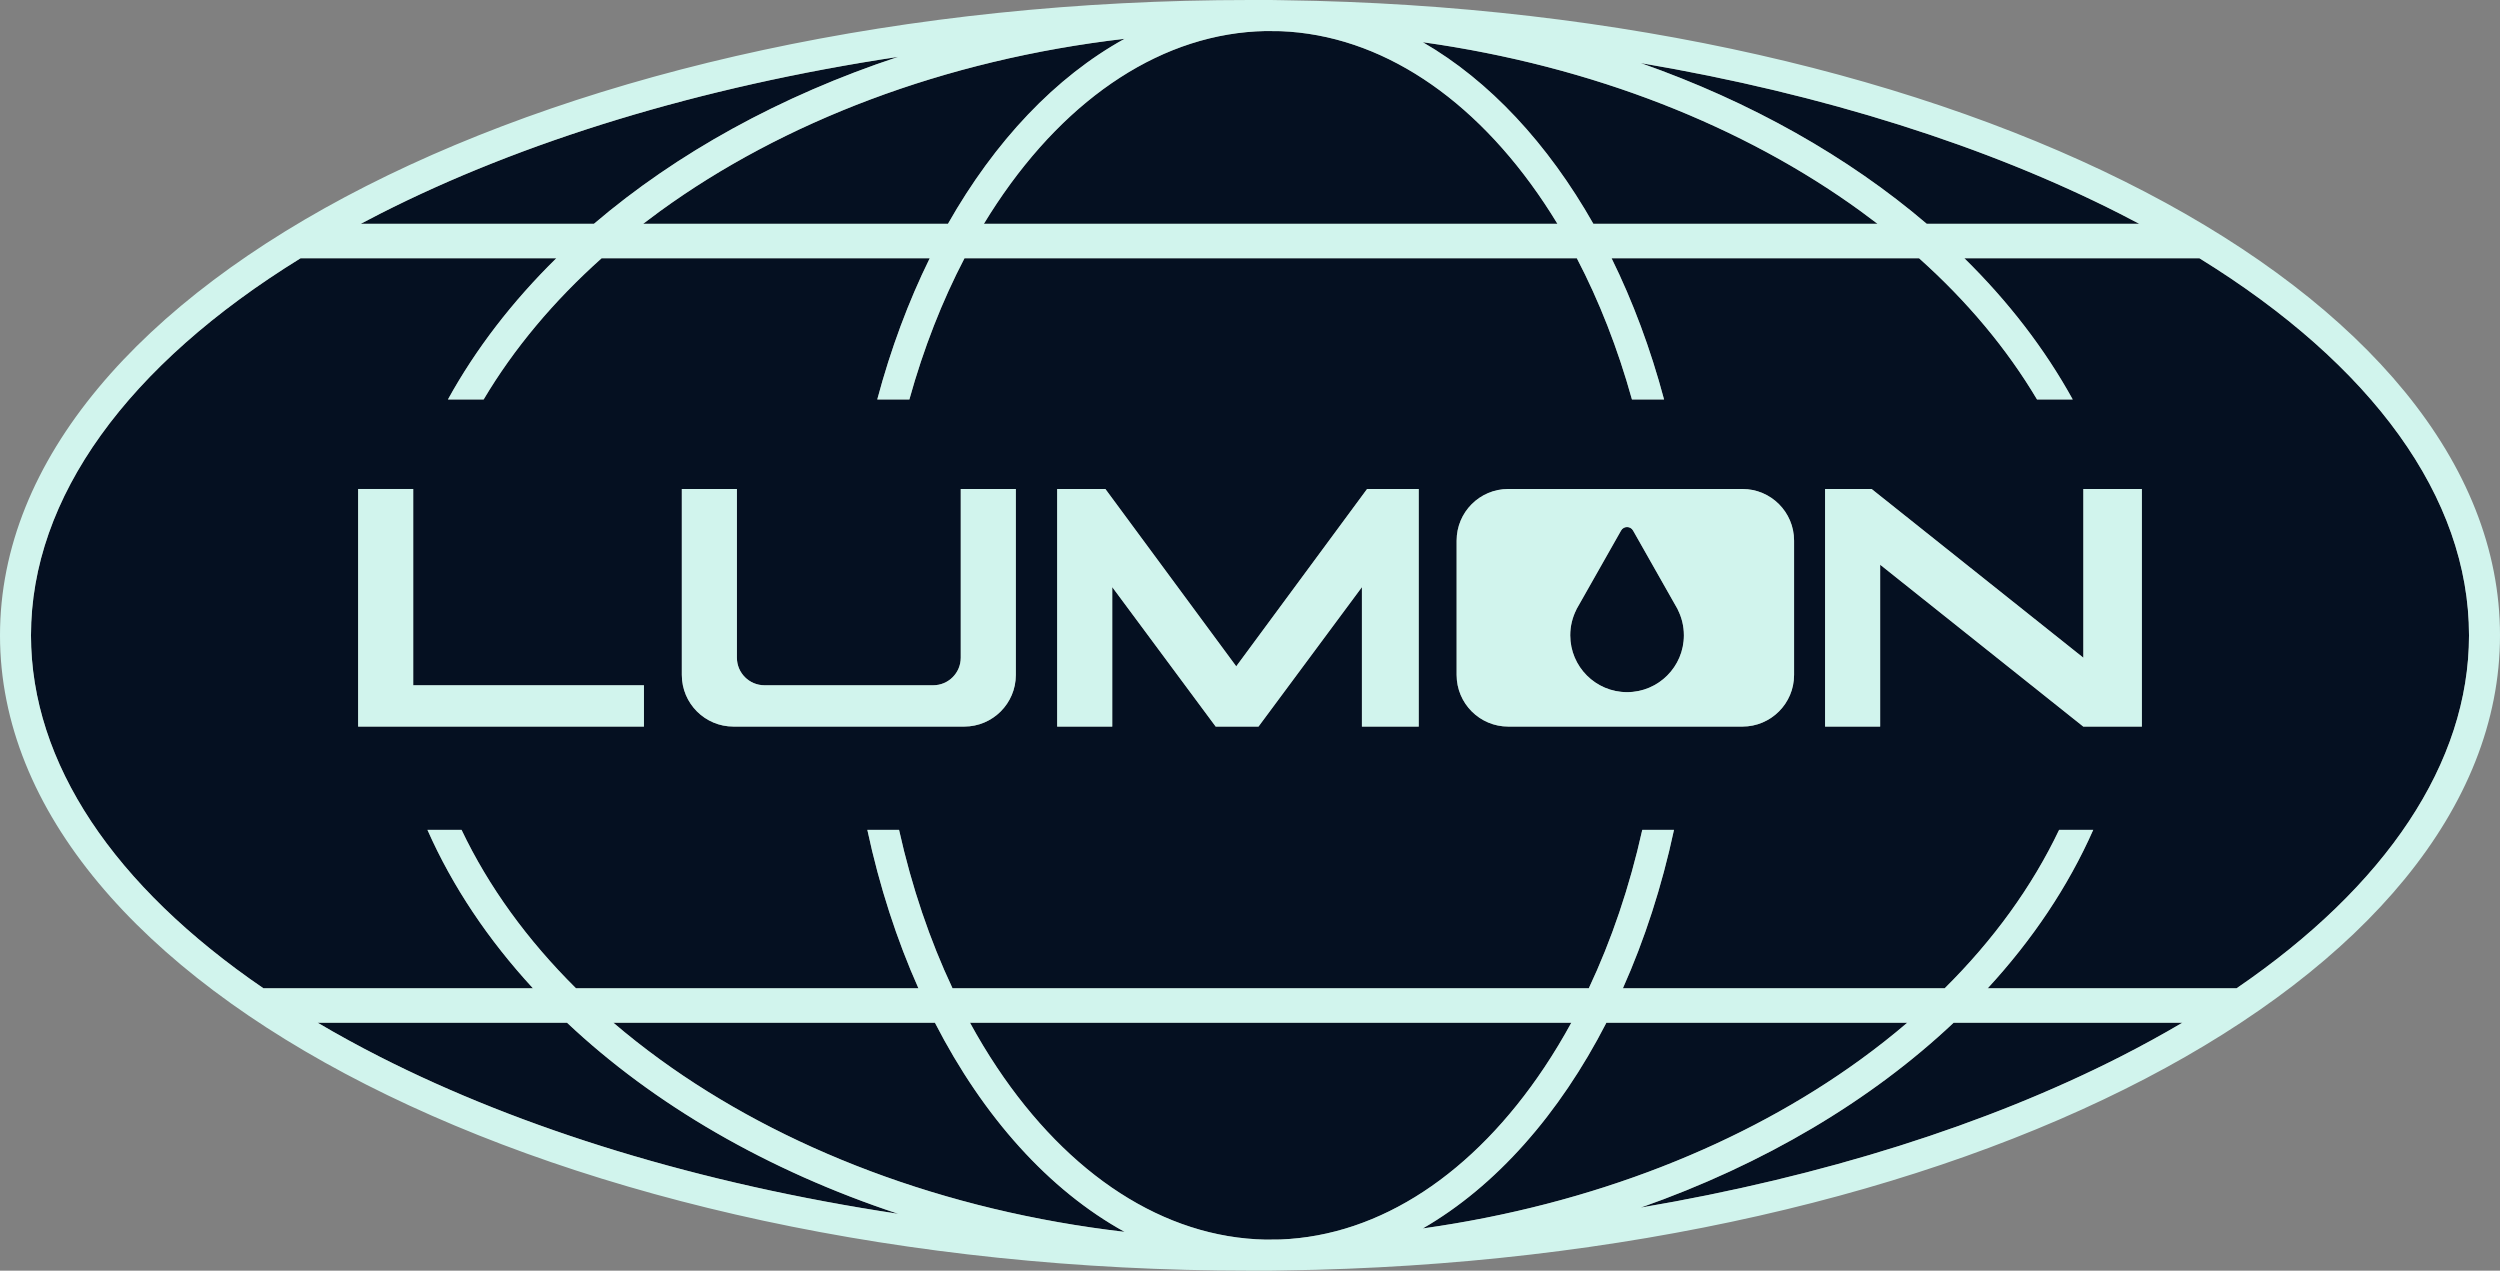 <svg width="726" height="369" viewBox="0 0 726 369" fill="none" xmlns="http://www.w3.org/2000/svg">
<rect x="0" y="0" width="726" height="369" fill="#808080" stroke="none"/>
<path d="M457.784 177C457.791 177 457.795 177.007 457.792 177.014C456.646 179.26 456 181.805 456 184.5C456 193.613 463.387 201 472.5 201C481.613 201 489 193.613 489 184.5C489 181.805 488.354 179.26 487.208 177.013C487.205 177.007 487.209 177 487.216 177C487.219 177 487.222 176.998 487.224 176.996C487.226 176.993 487.226 176.989 487.224 176.986L474.24 154.071C473.474 152.719 471.526 152.719 470.76 154.071L457.776 176.986C457.772 176.992 457.777 177 457.784 177Z" fill="#051021"/>
<path fill-rule="evenodd" clip-rule="evenodd" d="M649.497 287C692.952 257.29 717 221.549 717 184.5C717 144.492 688.957 106.009 638.717 75H570.449C583.205 87.545 593.824 101.306 601.918 116H591.548C582.783 101.251 571.239 87.468 557.3 75H468.005C474.182 87.545 479.324 101.306 483.244 116H473.916C469.793 101.157 464.38 87.384 457.914 75H280.086C273.62 87.384 268.207 101.157 264.084 116H254.756C258.676 101.306 263.818 87.545 269.995 75H174.7C160.761 87.468 149.217 101.251 140.452 116H130.082C138.176 101.306 148.795 87.545 161.551 75H87.283C37.043 106.009 9 144.492 9 184.5C9 221.549 33.048 257.29 76.503 287H154.772C141.794 272.916 131.414 257.462 124.131 241H134.038C141.898 257.505 153.135 272.986 167.265 287H266.712C260.428 272.916 255.401 257.462 251.875 241H261.086C264.784 257.616 270.059 273.084 276.613 287H461.387C467.941 273.084 473.216 257.616 476.914 241H486.125C482.599 257.462 477.572 272.916 471.287 287H564.735C578.865 272.986 590.102 257.505 597.962 241H607.869C600.586 257.462 590.206 272.916 577.228 287H649.497ZM104 142H120V199H187V211H104V142ZM198 142H214V191C214 195.418 217.582 199 222 199H271C275.418 199 279 195.418 279 191V142H295V196C295 204.284 288.284 211 280 211H213C204.716 211 198 204.284 198 196V142ZM438 142C429.716 142 423 148.716 423 157V196C423 204.284 429.716 211 438 211H506C514.284 211 521 204.284 521 196V157C521 148.716 514.284 142 506 142H438ZM307 142H321L359 193.5L397 142H412V211H395.5V170.5L365.466 211H353.034L323 170.5V211H307V142ZM605 142V191L543.51 142H530V211H546V164L604.98 211H622V142H605Z" fill="#051021"/>
<path d="M633.748 297H567.333C543.324 319.637 512.24 338.112 476.486 350.678C529.681 341.654 577.149 326.482 615.602 306.938C621.92 303.727 627.972 300.411 633.748 297Z" fill="#051021"/>
<path d="M466.496 297H553.87C549.562 300.684 545.041 304.247 540.316 307.679C506.497 332.245 462.562 349.812 413.187 356.737C434.429 344.467 452.829 323.609 466.496 297Z" fill="#051021"/>
<path d="M456.313 297C453.843 301.524 451.23 305.853 448.486 309.969C427.967 340.747 400.795 358.836 371.832 359.946C370.405 359.963 368.975 359.977 367.544 359.986C338.066 359.406 310.357 341.233 289.514 309.969C286.77 305.853 284.157 301.524 281.687 297H456.313Z" fill="#051021"/>
<path d="M178.13 297H271.504C285.547 324.343 304.589 345.613 326.577 357.732C274.045 351.625 227.266 333.525 191.684 307.679C186.959 304.247 182.438 300.684 178.13 297Z" fill="#051021"/>
<path d="M92.252 297H164.667C189.858 320.752 222.839 339.922 260.83 352.491C203.045 343.768 151.558 327.858 110.398 306.938C104.08 303.727 98.028 300.411 92.252 297Z" fill="#051021"/>
<path d="M615.602 62.062C617.51 63.032 619.394 64.011 621.254 65H559.529C536.736 45.543 508.481 29.567 476.486 18.322C529.681 27.346 577.149 42.517 615.602 62.062Z" fill="#051021"/>
<path d="M540.316 61.321C541.982 62.531 543.623 63.758 545.238 65H462.717C449.515 41.728 432.529 23.435 413.187 12.263C462.562 19.188 506.497 36.755 540.316 61.321Z" fill="#051021"/>
<path d="M448.486 59.031C449.781 60.974 451.047 62.964 452.283 65H285.717C286.953 62.964 288.219 60.974 289.514 59.031C310.357 27.767 338.066 9.594 367.544 9.014C368.975 9.023 370.405 9.037 371.832 9.054C400.795 10.163 427.967 28.253 448.486 59.031Z" fill="#051021"/>
<path d="M326.577 11.268C306.503 22.332 288.885 41.023 275.283 65H186.762C188.377 63.758 190.018 62.531 191.684 61.321C227.266 35.475 274.045 17.375 326.577 11.268Z" fill="#051021"/>
<path d="M260.83 16.509C226.645 27.819 196.518 44.472 172.471 65H104.746C106.606 64.011 108.49 63.032 110.398 62.062C151.558 41.142 203.045 25.232 260.83 16.509Z" fill="#051021"/>
<path d="M214 142H198V196C198 204.284 204.716 211 213 211H280C288.284 211 295 204.284 295 196V142H279V191C279 195.418 275.418 199 271 199H222C217.582 199 214 195.418 214 191V142Z" fill="#D1F4ED"/>
<path d="M120 142H104V211H187V199H120V142Z" fill="#D1F4ED"/>
<path fill-rule="evenodd" clip-rule="evenodd" d="M438 142C429.716 142 423 148.716 423 157V196C423 204.284 429.716 211 438 211H506C514.284 211 521 204.284 521 196V157C521 148.716 514.284 142 506 142H438ZM457.784 177C457.791 177 457.795 177.007 457.792 177.014C456.646 179.26 456 181.805 456 184.5C456 193.613 463.387 201 472.5 201C481.613 201 489 193.613 489 184.5C489 181.805 488.354 179.26 487.208 177.014C487.205 177.007 487.209 177 487.216 177C487.223 177 487.228 176.992 487.224 176.986L474.24 154.071C473.474 152.719 471.526 152.719 470.76 154.071L457.776 176.986C457.772 176.992 457.777 177 457.784 177Z" fill="#D1F4ED"/>
<path d="M321 142H307V211H323V170.5L353.034 211H365.466L395.5 170.5V211H412V142H397L359 193.5L321 142Z" fill="#D1F4ED"/>
<path d="M605 142V191L543.51 142H530V211H546V164L604.98 211H622V142H605Z" fill="#D1F4ED"/>
<path fill-rule="evenodd" clip-rule="evenodd" d="M366 0C366.674 0 367.348 0.002 368.021 0.006C368.347 0.002 368.673 0 369 0C369.941 0 370.88 0.016 371.817 0.047C372.208 0.054 372.6 0.061 372.991 0.069C568.851 2.759 726 84.302 726 184.5C726 284.698 568.851 366.241 372.991 368.931C372.759 368.936 372.528 368.94 372.296 368.944C372.137 368.947 371.977 368.95 371.817 368.953C370.881 368.984 369.942 369 369 369C368.834 369 368.669 369 368.504 368.999C368.343 368.998 368.182 368.996 368.021 368.994C367.348 368.998 366.674 369 366 369C365.836 369 365.673 369 365.509 369C365.261 368.999 365.013 368.999 364.765 368.998C364.177 368.999 363.589 369 363 369C162.521 369 0 286.397 0 184.5C0 82.603 162.521 0 363 0C363.589 0 364.177 0.001 364.765 0.002C365.176 0.001 365.588 0 366 0ZM717 184.5C717 221.549 692.952 257.29 649.497 287H577.228C590.206 272.916 600.586 257.462 607.869 241H597.962C590.102 257.505 578.865 272.986 564.735 287H471.288C477.572 272.916 482.599 257.462 486.125 241H476.914C473.216 257.616 467.941 273.084 461.387 287H276.613C270.059 273.084 264.784 257.616 261.086 241H251.875C255.401 257.462 260.428 272.916 266.712 287H167.265C153.135 272.986 141.898 257.505 134.038 241H124.131C131.414 257.462 141.794 272.916 154.772 287H76.503C33.048 257.29 9 221.549 9 184.5C9 144.492 37.043 106.009 87.283 75H161.551C148.795 87.545 138.176 101.306 130.082 116H140.452C149.217 101.251 160.761 87.468 174.7 75H269.995C263.818 87.545 258.676 101.306 254.756 116H264.084C268.207 101.157 273.62 87.384 280.086 75H457.914C464.38 87.384 469.793 101.157 473.916 116H483.244C479.324 101.306 474.182 87.545 468.005 75H557.3C571.239 87.468 582.783 101.251 591.548 116H601.918C593.824 101.306 583.205 87.545 570.449 75H638.717C688.957 106.009 717 144.492 717 184.5ZM567.333 297H633.748C627.972 300.411 621.92 303.727 615.602 306.938C577.149 326.482 529.681 341.654 476.486 350.678C512.24 338.112 543.324 319.638 567.333 297ZM553.87 297H466.496C452.829 323.61 434.429 344.467 413.187 356.737C462.562 349.812 506.497 332.245 540.316 307.679C545.041 304.247 549.562 300.684 553.87 297ZM448.486 309.969C451.23 305.853 453.843 301.525 456.313 297H281.687C284.157 301.525 286.77 305.853 289.514 309.969C310.357 341.233 338.066 359.406 367.544 359.986C368.975 359.977 370.405 359.963 371.832 359.946C400.795 358.837 427.967 340.747 448.486 309.969ZM271.504 297H178.13C182.438 300.684 186.959 304.247 191.684 307.679C227.266 333.525 274.045 351.625 326.577 357.732C304.589 345.613 285.547 324.343 271.504 297ZM164.666 297H92.252C98.028 300.411 104.08 303.727 110.398 306.938C151.558 327.858 203.045 343.769 260.83 352.491C222.839 339.922 189.858 320.752 164.666 297ZM621.254 65C619.394 64.011 617.51 63.032 615.602 62.062C577.149 42.517 529.681 27.346 476.486 18.322C508.481 29.567 536.736 45.543 559.529 65H621.254ZM545.238 65C543.623 63.758 541.982 62.531 540.316 61.321C506.497 36.755 462.562 19.188 413.187 12.263C432.529 23.435 449.515 41.728 462.717 65H545.238ZM452.283 65C451.047 62.964 449.781 60.974 448.486 59.031C427.967 28.253 400.795 10.163 371.832 9.054C370.405 9.037 368.975 9.023 367.544 9.014C338.066 9.594 310.357 27.767 289.514 59.031C288.219 60.974 286.953 62.964 285.717 65H452.283ZM275.283 65C288.885 41.023 306.503 22.332 326.577 11.268C274.045 17.375 227.266 35.475 191.684 61.321C190.018 62.531 188.377 63.758 186.762 65H275.283ZM172.471 65C196.518 44.472 226.645 27.819 260.83 16.509C203.045 25.232 151.558 41.142 110.398 62.062C108.49 63.032 106.606 64.011 104.746 65H172.471Z" fill="#D1F4ED"/>
</svg>
